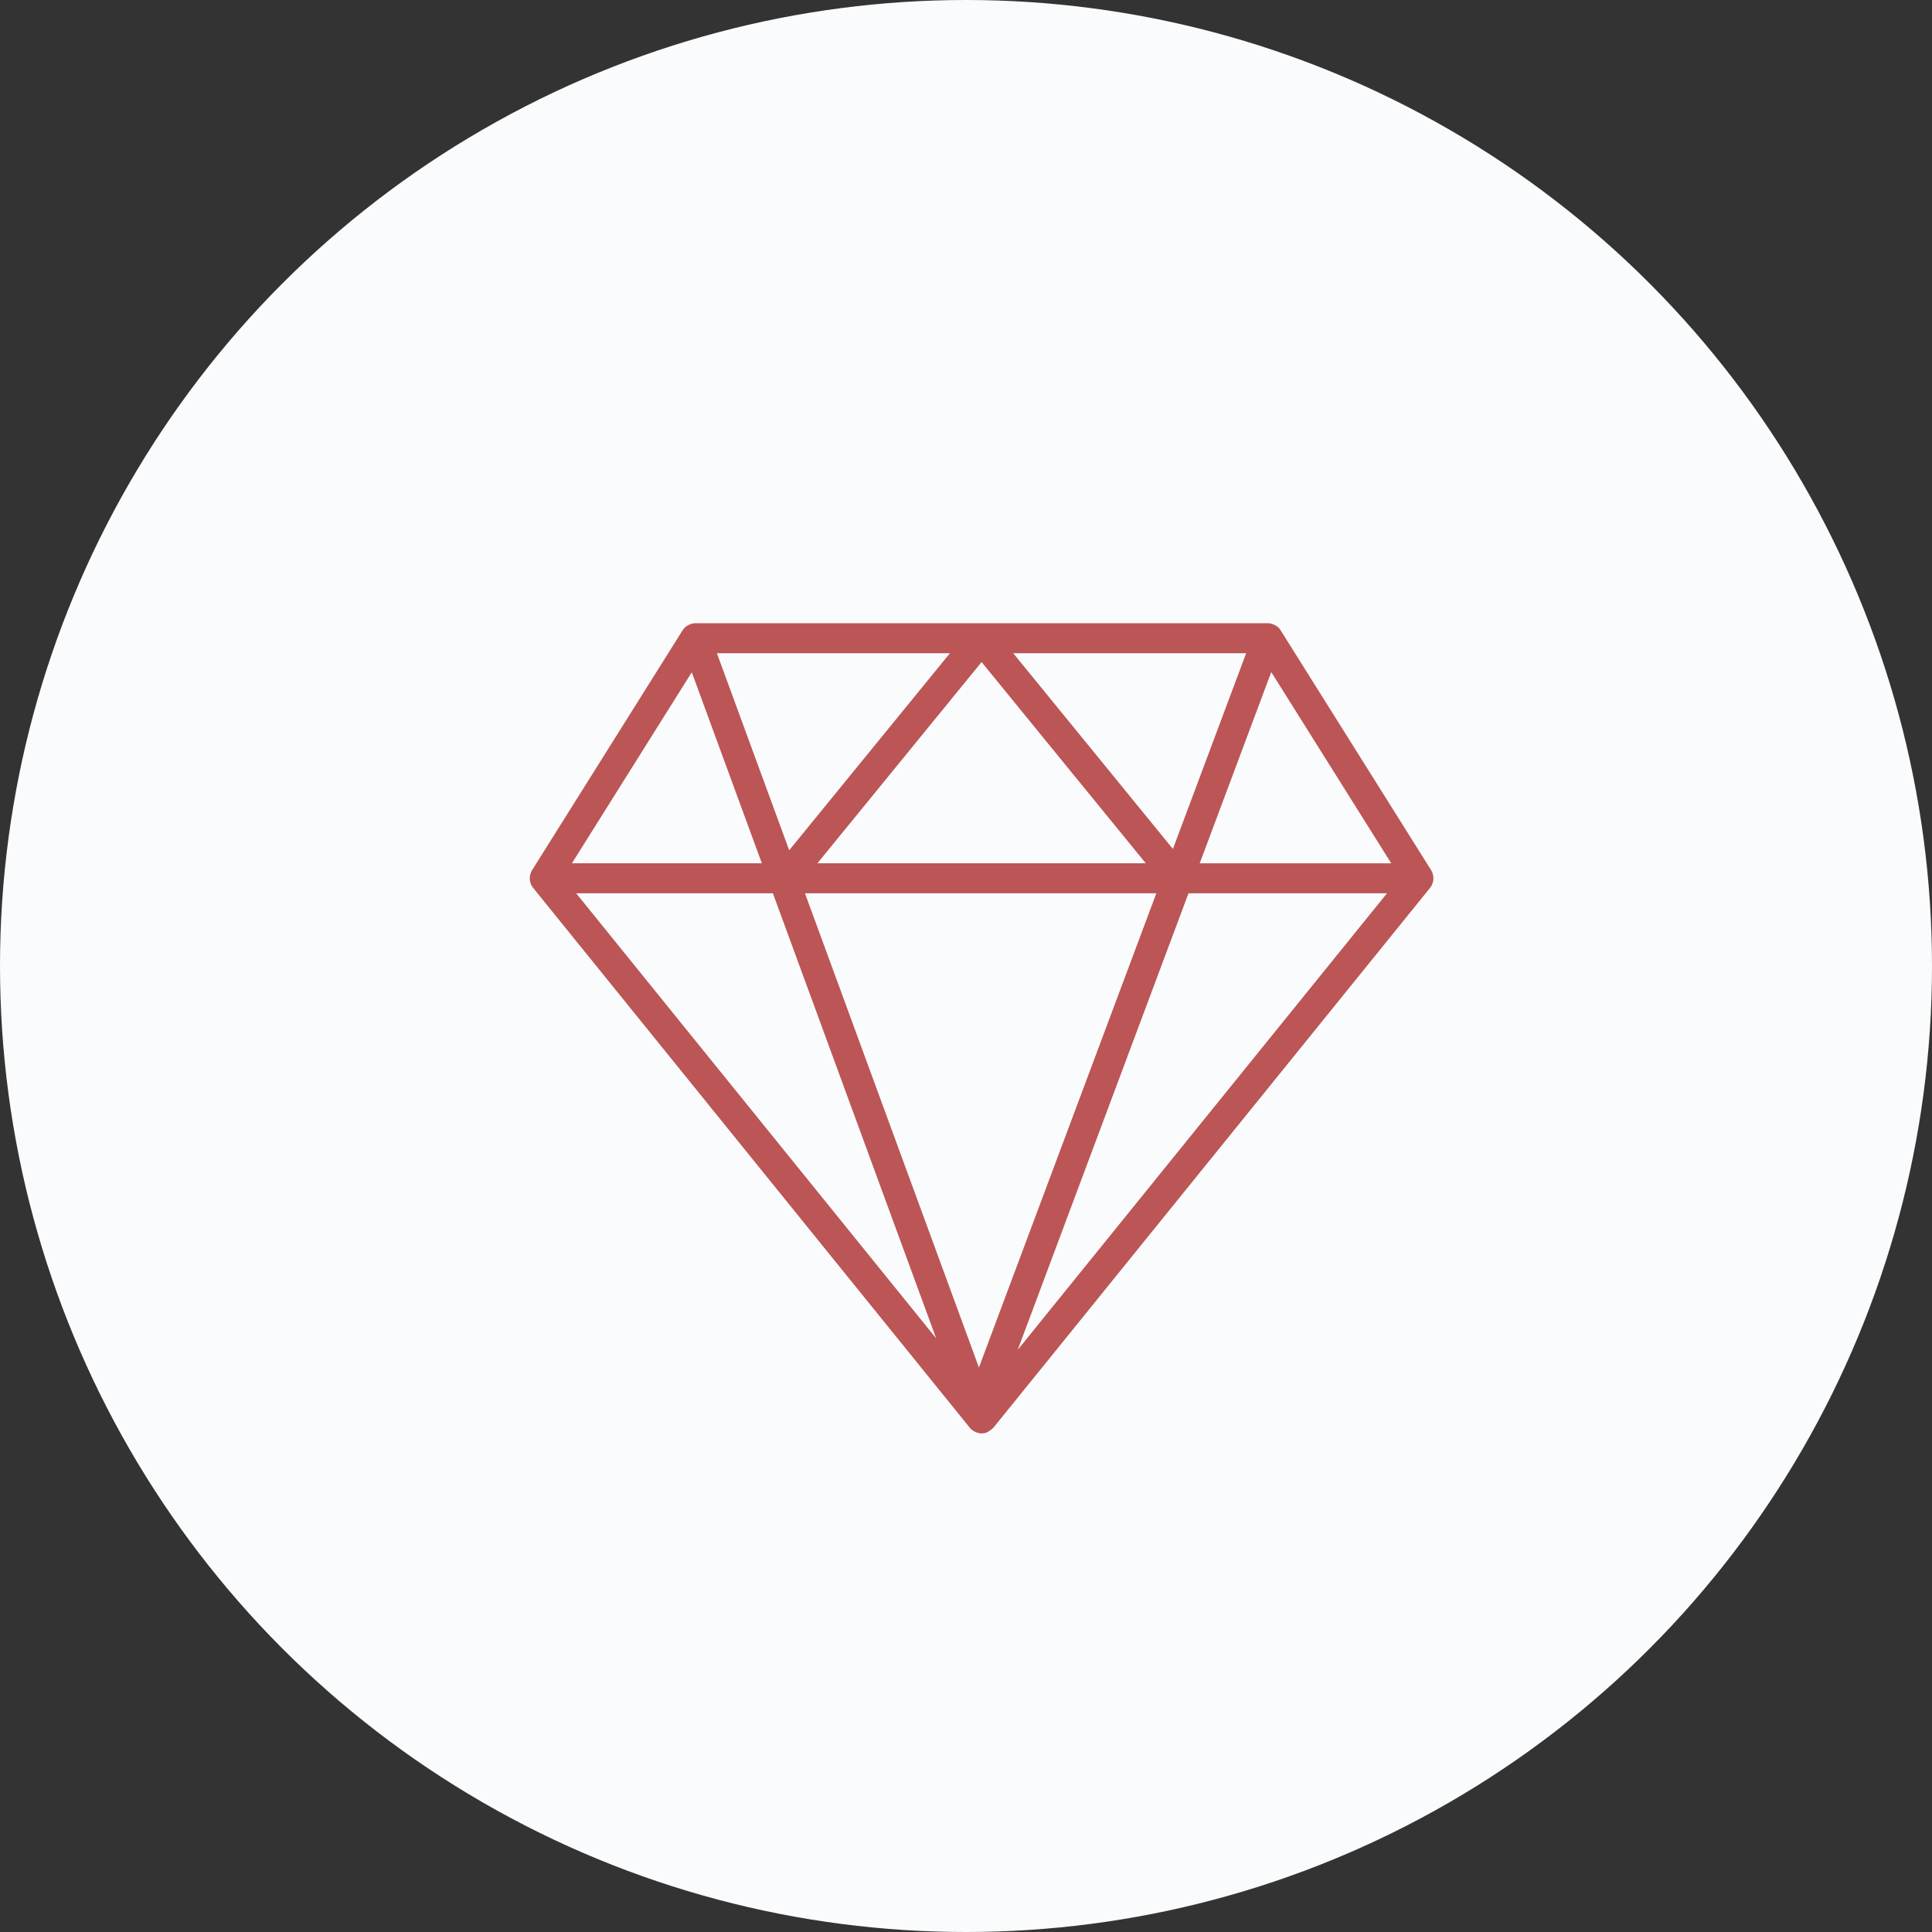<svg width="62" height="62" viewBox="0 0 62 62" fill="none" xmlns="http://www.w3.org/2000/svg">
<rect x="0" y="0" width="62" height="62" fill="#333333" stroke="none"/>
<circle cx="31" cy="31" r="31" fill="#F9FBFC"/>
<path d="M45.993 28.268C45.997 28.248 45.998 28.229 45.999 28.209C46.001 28.185 46 28.163 45.998 28.139C45.996 28.119 45.993 28.099 45.988 28.08C45.983 28.057 45.976 28.035 45.967 28.012C45.963 28.001 45.962 27.989 45.956 27.978C45.953 27.97 45.946 27.963 45.941 27.955C45.937 27.947 45.935 27.938 45.93 27.93L41.096 20.226C41.074 20.191 41.048 20.159 41.018 20.131C41.018 20.131 41.017 20.131 41.017 20.131C40.975 20.091 40.926 20.064 40.873 20.041C40.866 20.038 40.862 20.033 40.855 20.03C40.849 20.028 40.844 20.029 40.838 20.027C40.789 20.011 40.739 20 40.686 20H22.316C22.263 20 22.213 20.011 22.166 20.027C22.16 20.028 22.155 20.027 22.15 20.029C22.143 20.032 22.139 20.038 22.132 20.04C22.081 20.061 22.034 20.088 21.993 20.125C21.991 20.127 21.987 20.129 21.985 20.131C21.955 20.158 21.928 20.191 21.906 20.226L17.072 27.93C17.067 27.937 17.065 27.946 17.06 27.955C17.056 27.963 17.049 27.969 17.045 27.977C17.04 27.988 17.039 28 17.034 28.012C17.026 28.034 17.018 28.056 17.013 28.079C17.009 28.099 17.005 28.119 17.003 28.139C17 28.163 17 28.186 17 28.209C17.001 28.229 17.003 28.248 17.007 28.268C17.011 28.291 17.017 28.314 17.025 28.336C17.031 28.355 17.038 28.373 17.046 28.392C17.051 28.4 17.052 28.41 17.057 28.419C17.065 28.433 17.076 28.443 17.085 28.456C17.092 28.466 17.096 28.477 17.104 28.487L31.119 45.814C31.119 45.815 31.12 45.816 31.121 45.817L31.124 45.82C31.125 45.822 31.128 45.823 31.129 45.825C31.169 45.872 31.218 45.908 31.272 45.937C31.286 45.945 31.3 45.952 31.315 45.958C31.373 45.983 31.435 46 31.5 46C31.555 46 31.611 45.99 31.666 45.971C31.674 45.968 31.679 45.961 31.688 45.958C31.712 45.947 31.732 45.931 31.754 45.917C31.791 45.894 31.825 45.87 31.853 45.839C31.86 45.831 31.87 45.828 31.877 45.82L45.897 28.487C45.904 28.477 45.908 28.466 45.915 28.456C45.925 28.443 45.936 28.433 45.943 28.419C45.948 28.41 45.95 28.4 45.954 28.392C45.963 28.373 45.969 28.356 45.976 28.336C45.983 28.314 45.989 28.292 45.993 28.268ZM32.516 20.963H39.99L37.64 27.244L32.516 20.963ZM36.769 27.704H26.231L31.5 21.246L36.769 27.704ZM25.326 27.286L23.006 20.963H30.484L25.326 27.286ZM37.108 28.667L31.415 43.885L25.832 28.667H37.108ZM40.796 21.567L44.647 27.705H38.5L40.796 21.567ZM22.2 21.573L24.449 27.704H18.353L22.2 21.573ZM24.803 28.667L30.043 42.95L18.49 28.667H24.803ZM32.659 43.319L38.14 28.667H44.51L32.659 43.319Z" fill="#BC5555"/>
</svg>
